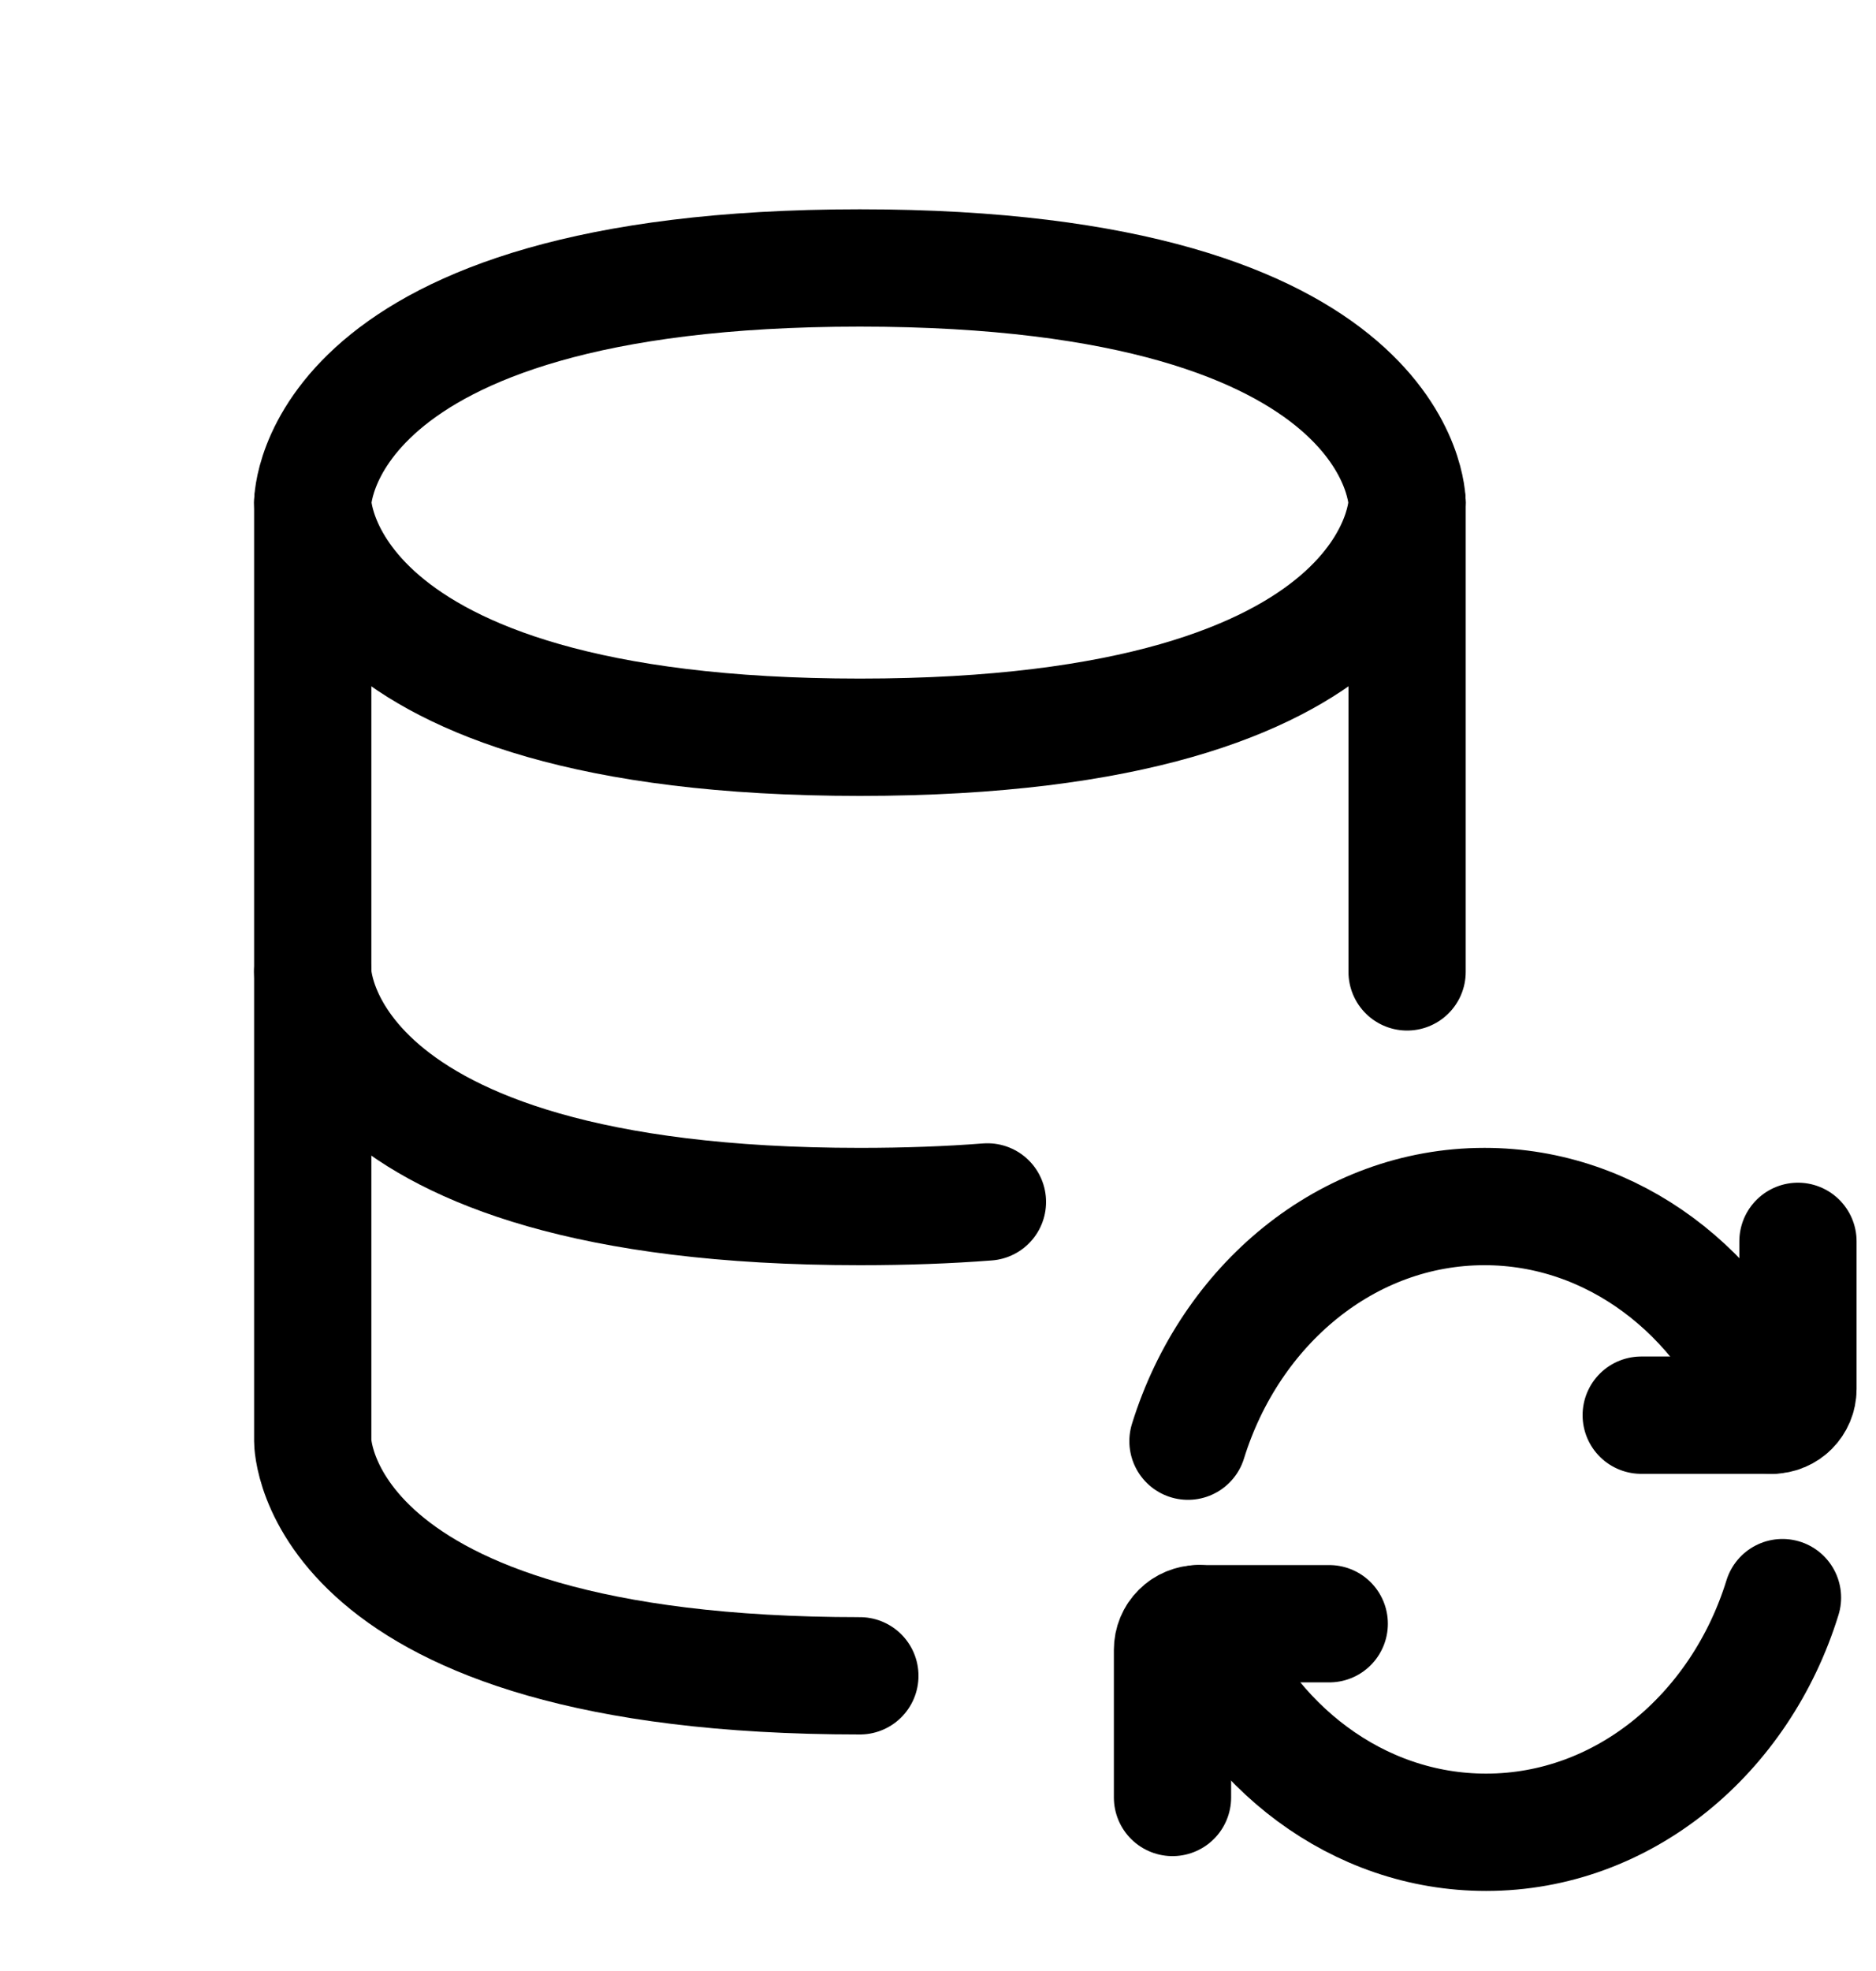<svg width="20" height="21" viewBox="0 0 20 21" fill="none" xmlns="http://www.w3.org/2000/svg">
<g id="iconoir:database-backup" clip-path="url(#clip0_5817_6871)">
<g id="Group">
<path id="Vector" d="M3.334 5.355V10.355C3.334 10.355 3.334 12.855 9.167 12.855C9.661 12.855 10.113 12.838 10.527 12.806M15.001 5.355V10.355" stroke="currentColor" stroke-width="1.25" stroke-linecap="round" stroke-linejoin="round"/>
<path id="Vector_2" d="M9.167 17.855C3.334 17.855 3.334 15.355 3.334 15.355V10.355M18.889 15.078C18.374 13.77 17.196 12.855 15.826 12.855C14.361 12.855 13.116 13.901 12.665 15.355M9.167 2.855C15.001 2.855 15.001 5.355 15.001 5.355C15.001 5.355 15.001 7.855 9.167 7.855C3.334 7.855 3.334 5.355 3.334 5.355C3.334 5.355 3.334 2.855 9.167 2.855Z" stroke="currentColor" stroke-width="1.25" stroke-linecap="round" stroke-linejoin="round"/>
<path id="Vector_3" d="M17.497 15.078H18.889C19.044 15.078 19.168 14.953 19.168 14.799V13.226M12.779 17.299C13.294 18.608 14.473 19.522 15.843 19.522C17.308 19.522 18.553 18.476 19.003 17.022" stroke="currentColor" stroke-width="1.25" stroke-linecap="round" stroke-linejoin="round"/>
<path id="Vector_4" d="M14.171 17.3H12.778C12.704 17.3 12.634 17.329 12.582 17.381C12.529 17.433 12.5 17.504 12.5 17.578V19.151" stroke="currentColor" stroke-width="1.25" stroke-linecap="round" stroke-linejoin="round"/>
</g>
</g>
<defs>
<clipPath id="clip0_5817_6871">
<rect width="20" height="20" fill="white" transform="translate(0 0.355)"/>
</clipPath>
</defs>
</svg>
